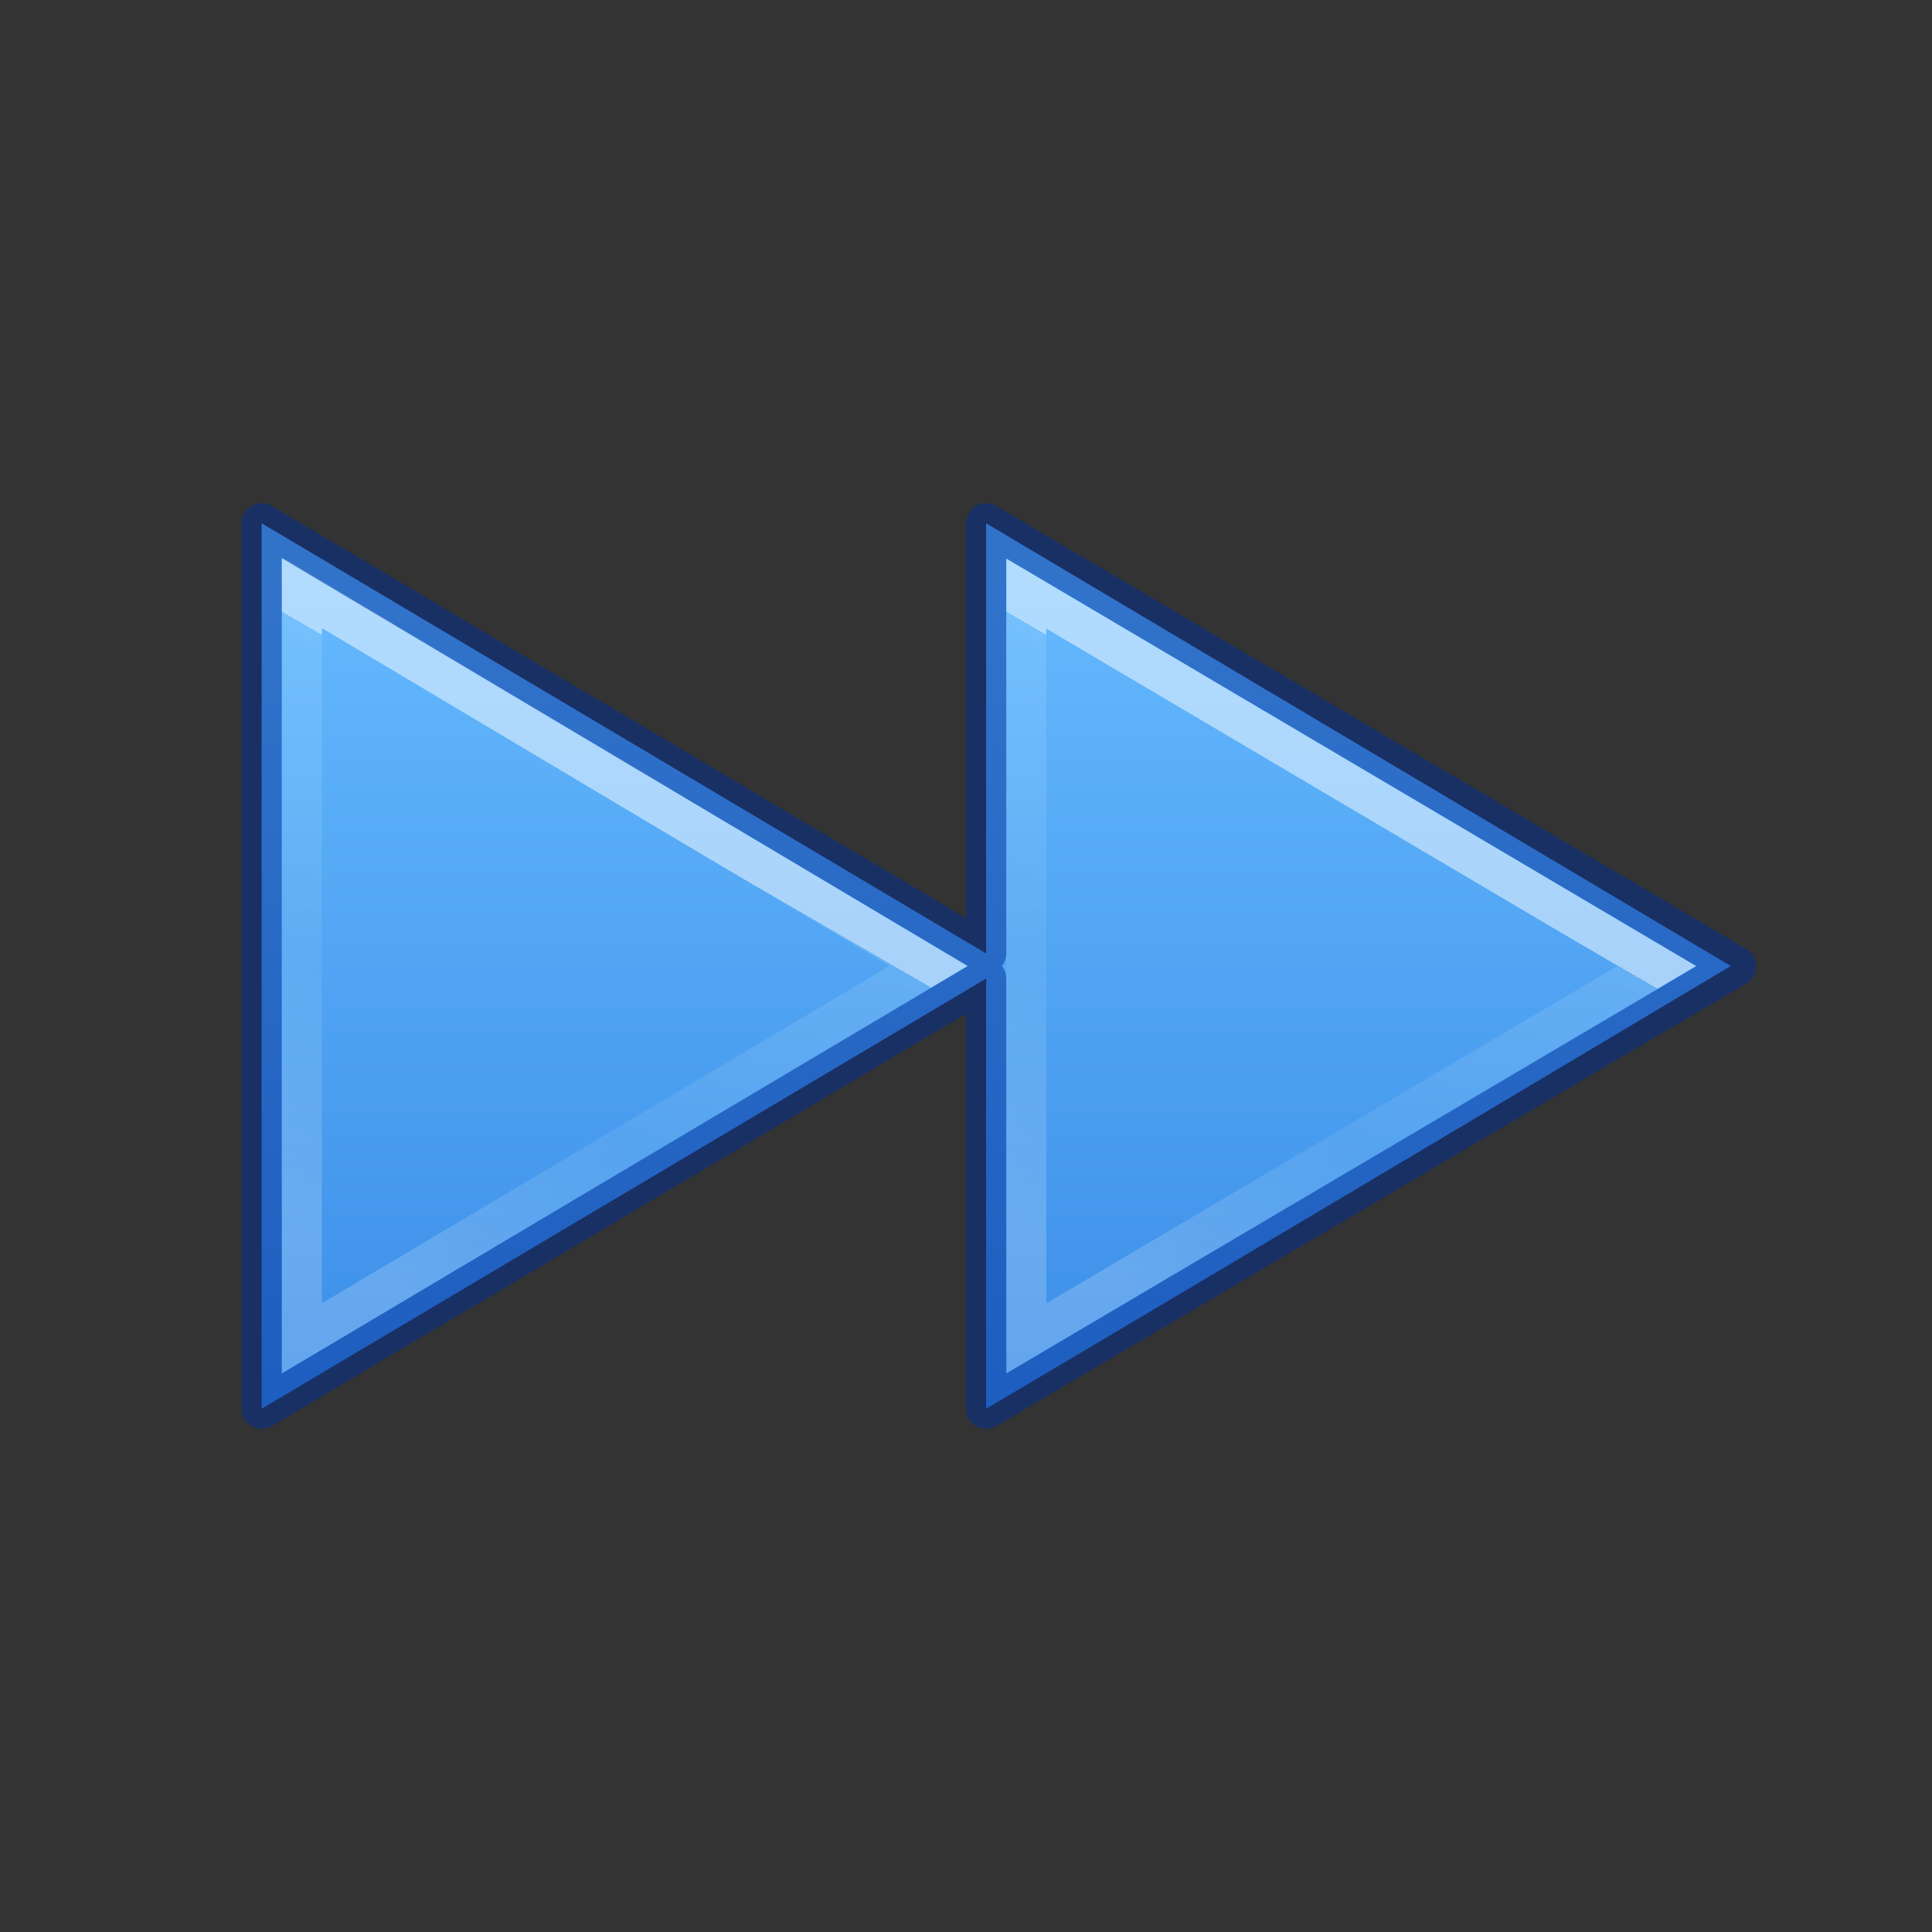 <svg xmlns="http://www.w3.org/2000/svg" xmlns:svg="http://www.w3.org/2000/svg" xmlns:xlink="http://www.w3.org/1999/xlink" id="svg2418" width="48" height="48" version="1.1"><rect width="100%" height="100%" fill="#333333" stroke="none"/><defs id="defs2420"><linearGradient id="linearGradient4275"><stop id="stop4277" offset="0" stop-color="#fff" stop-opacity="1"/><stop id="stop4279" offset="0" stop-color="#fff" stop-opacity=".235"/><stop id="stop4281" offset=".539" stop-color="#fff" stop-opacity=".157"/><stop id="stop4283" offset="1" stop-color="#fff" stop-opacity=".392"/></linearGradient><linearGradient id="linearGradient4219" x1="2035.165" x2="2035.165" y1="3214.641" y2="3233.391" gradientTransform="matrix(1.61,0,0,1.234,-3254.089,-3952.655)" gradientUnits="userSpaceOnUse" xlink:href="#linearGradient4382"/><linearGradient id="linearGradient4382"><stop id="stop4384" offset="0" stop-color="#64baff" stop-opacity="1"/><stop id="stop4386" offset="1" stop-color="#3689e6" stop-opacity="1"/></linearGradient><linearGradient id="linearGradient4273" x1="30.158" x2="26.024" y1="27.201" y2="33.649" gradientTransform="matrix(1.85,0,0,1.67,-21.345,-24.759)" gradientUnits="userSpaceOnUse" xlink:href="#linearGradient4275"/><linearGradient id="linearGradient4273-1" x1="30.158" x2="26.024" y1="27.201" y2="33.649" gradientTransform="matrix(1.85,0,0,1.67,-39.345,-24.759)" gradientUnits="userSpaceOnUse" xlink:href="#linearGradient4275"/></defs><path id="path2339-3" fill="url(#linearGradient4219)" fill-opacity="1" fill-rule="nonzero" stroke="none" stroke-dasharray="none" stroke-dashoffset="0" stroke-linecap="butt" stroke-linejoin="miter" stroke-miterlimit="4" stroke-opacity="1" stroke-width="1" d="m 24.5,34.999 0,-10.687 -18,10.688 0,-22 18,10.688 0,-10.687 L 43,24 c 0,0 -12.58,7.503 -18.499,10.999 z" clip-rule="nonzero" color="#000" color-interpolation="sRGB" color-interpolation-filters="linearRGB" color-rendering="auto" display="inline" enable-background="accumulate" image-rendering="auto" opacity=".99" overflow="visible" shape-rendering="auto" text-rendering="auto" visibility="visible" style="isolation:auto;mix-blend-mode:normal;solid-color:#000;solid-opacity:1;marker:none"/><path id="path2339" fill="none" fill-opacity="1" fill-rule="nonzero" stroke="#002e99" stroke-dasharray="none" stroke-dashoffset="0" stroke-linecap="round" stroke-linejoin="round" stroke-miterlimit="4" stroke-opacity="1" stroke-width="1" d="m 43.131,24.005 -18.631,10.994 0,-10.687 -18,10.688 0,-22 18,10.688 0,-10.687 z" clip-rule="nonzero" color="#000" color-interpolation="sRGB" color-interpolation-filters="linearRGB" color-rendering="auto" display="inline" enable-background="accumulate" image-rendering="auto" opacity=".5" overflow="visible" shape-rendering="auto" text-rendering="auto" visibility="visible" style="isolation:auto;mix-blend-mode:normal;solid-color:#000;solid-opacity:1;marker:none"/><path id="path4271" fill="none" fill-opacity="1" fill-rule="nonzero" stroke="url(#linearGradient4273)" stroke-dasharray="none" stroke-dashoffset="0" stroke-linecap="butt" stroke-linejoin="miter" stroke-miterlimit="4" stroke-opacity="1" stroke-width=".992" d="m 25.5,33.25 0,-18.5 15.661,9.25 z" clip-rule="nonzero" color="#000" color-interpolation="sRGB" color-interpolation-filters="linearRGB" color-rendering="auto" display="inline" enable-background="accumulate" image-rendering="auto" opacity=".5" overflow="visible" shape-rendering="auto" text-rendering="auto" visibility="visible" style="isolation:auto;mix-blend-mode:normal;solid-color:#000;solid-opacity:1;marker:none"/><path id="path4271-3" fill="none" fill-opacity="1" fill-rule="nonzero" stroke="url(#linearGradient4273-1)" stroke-dasharray="none" stroke-dashoffset="0" stroke-linecap="butt" stroke-linejoin="miter" stroke-miterlimit="4" stroke-opacity="1" stroke-width=".992" d="m 7.5,33.251 0,-18.519 15.566,9.268 z" clip-rule="nonzero" color="#000" color-interpolation="sRGB" color-interpolation-filters="linearRGB" color-rendering="auto" display="inline" enable-background="accumulate" image-rendering="auto" opacity=".5" overflow="visible" shape-rendering="auto" text-rendering="auto" visibility="visible" style="isolation:auto;mix-blend-mode:normal;solid-color:#000;solid-opacity:1;marker:none"/></svg>